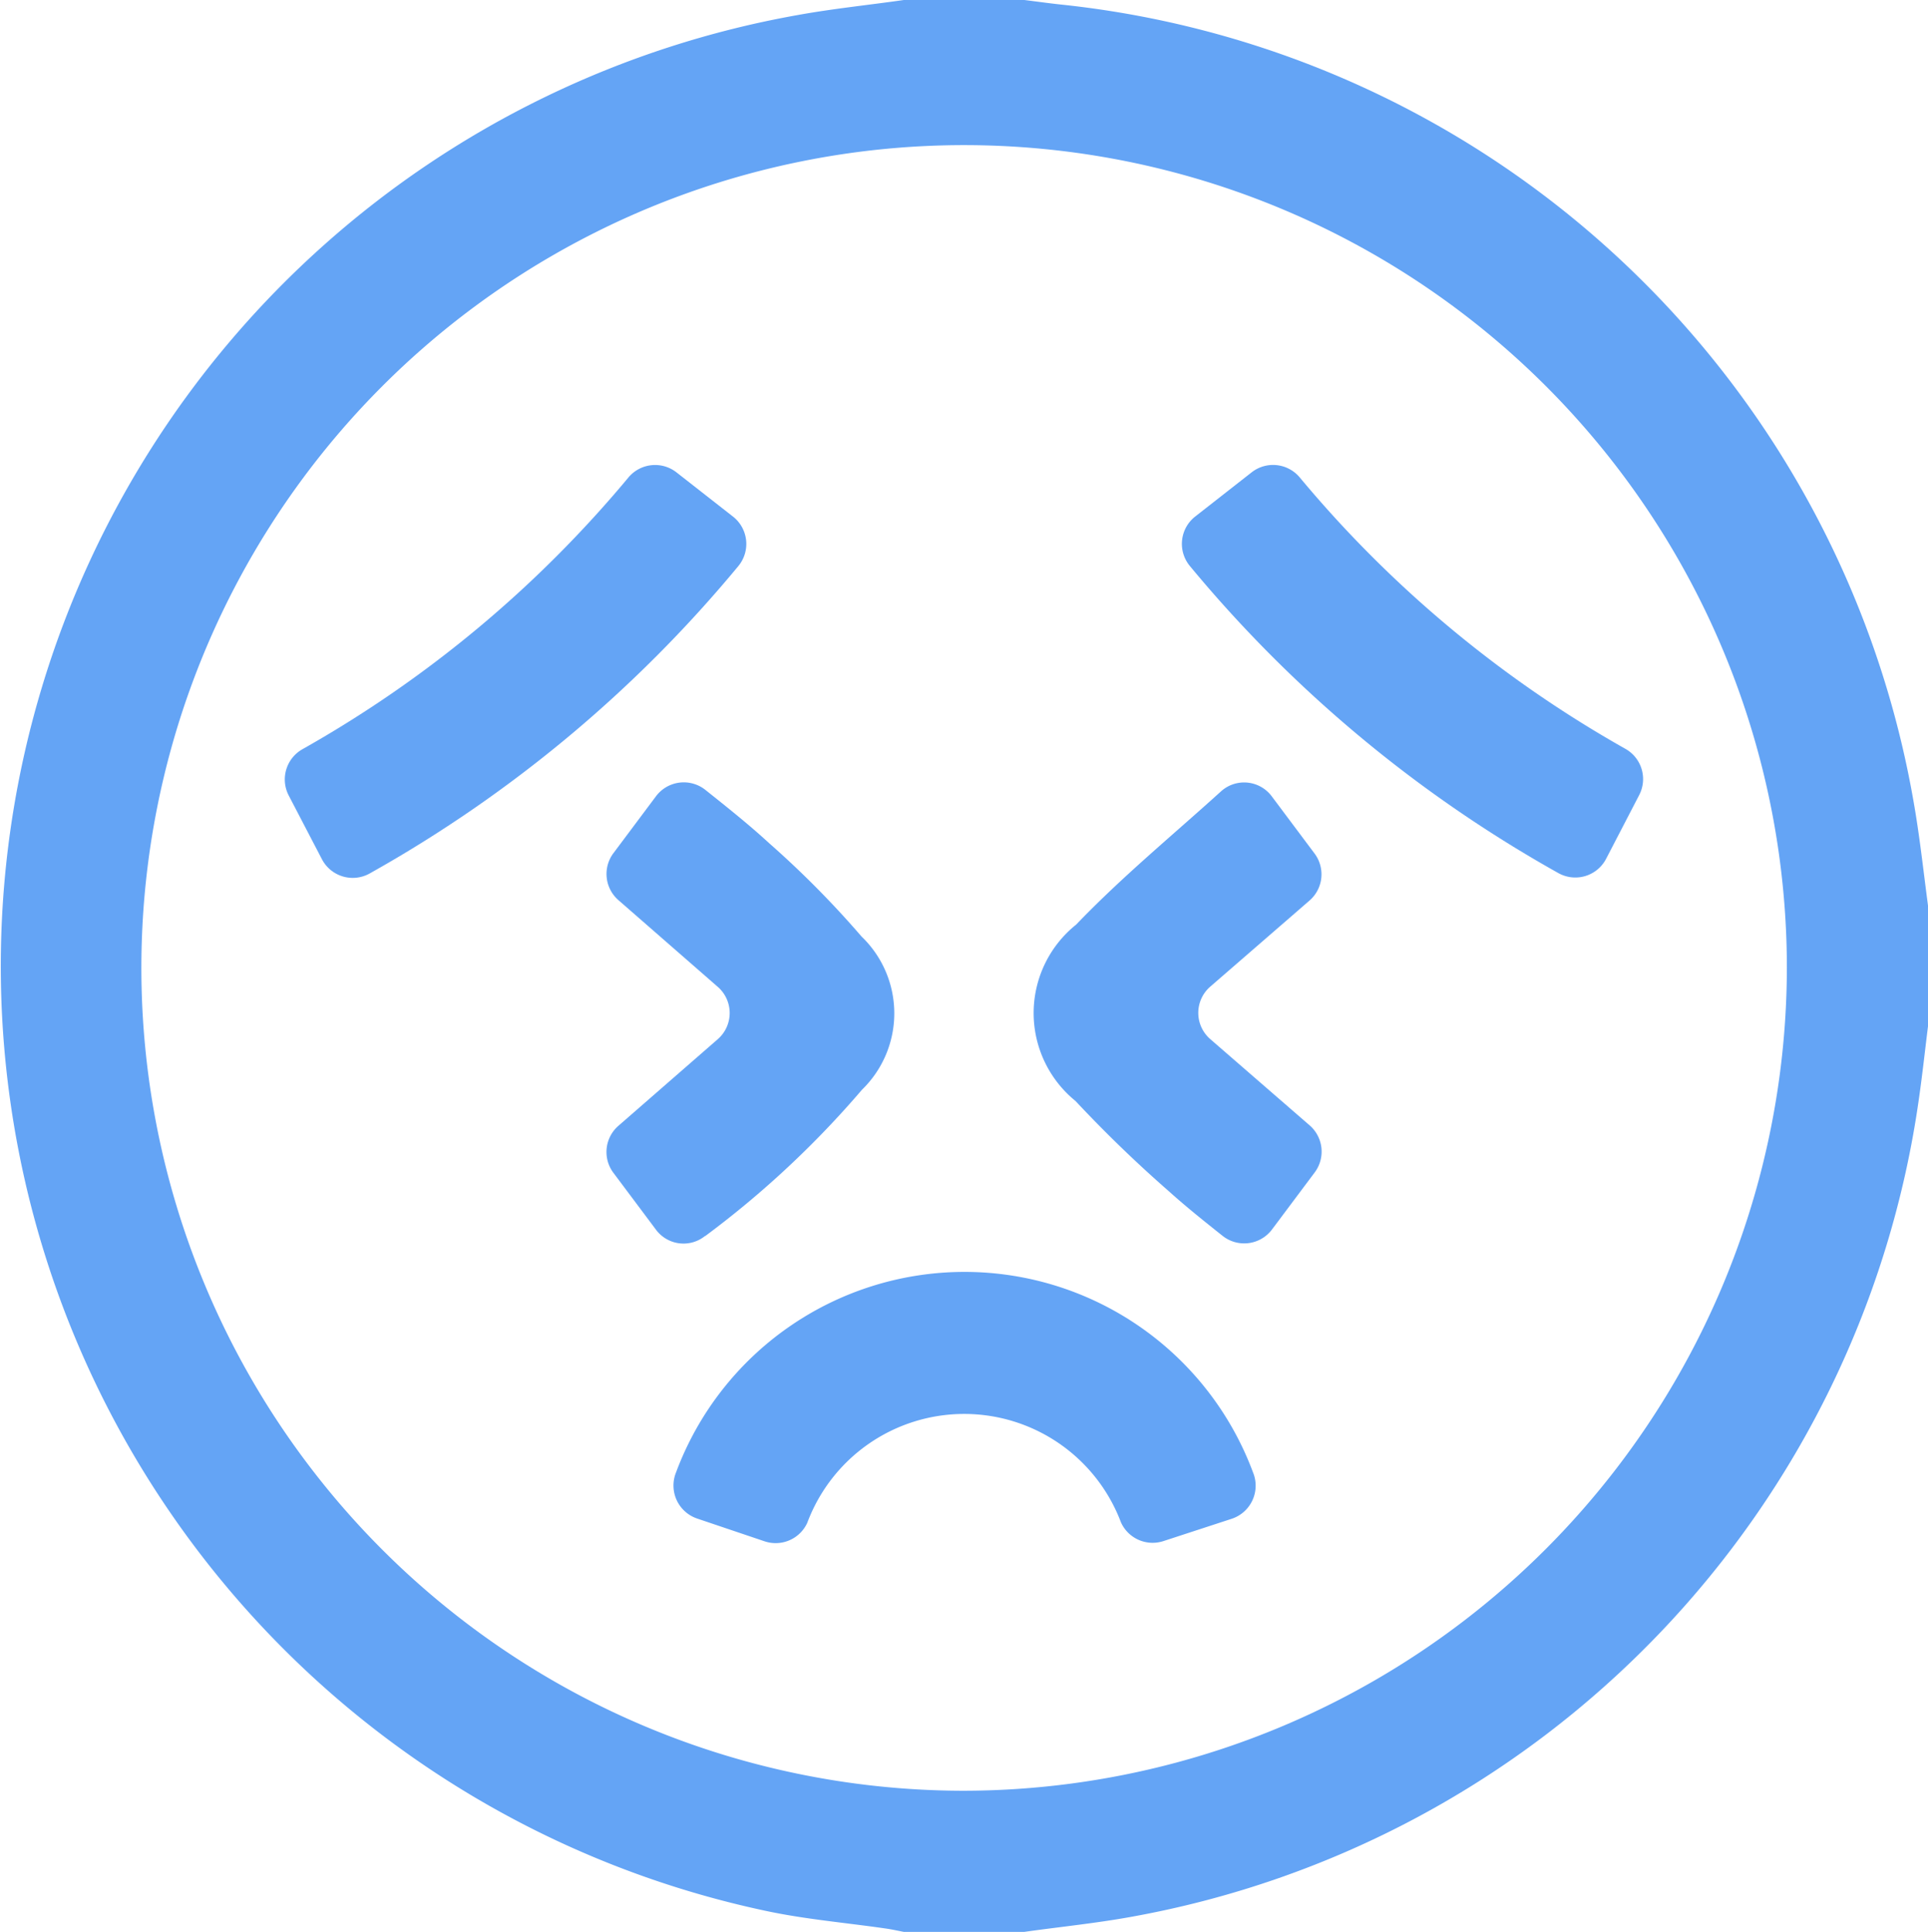 <svg id="Mood_Emoji_2" xmlns="http://www.w3.org/2000/svg" width="38.171" height="38.243" viewBox="0 0 38.171 38.243">
  <path id="Path_71" d="M4880.731,348h2.386c.244.03.488.065.733.091a19.166,19.166,0,0,1,16.865,15.736c.125.695.2,1.4.293,2.1v2.39c-.058.467-.109.935-.175,1.4a19.176,19.176,0,0,1-15.587,16.228c-.7.128-1.419.2-2.13.3h-2.386c-.12-.023-.239-.05-.36-.067-.8-.116-1.605-.183-2.391-.353a19.122,19.122,0,0,1,.656-37.528C4879.331,348.171,4880.033,348.1,4880.731,348Zm17.483,19.151a16.289,16.289,0,1,0-16.311,16.3A16.317,16.317,0,0,0,4898.214,367.151Z" transform="translate(-4862.837 -348)" fill="#64a4f5"/>
  <path id="Path_72" d="M5006.417,606.178a.688.688,0,0,1-.84-.371,3.317,3.317,0,0,0-6.211.01.688.688,0,0,1-.845.365l-1.336-.451a.69.69,0,0,1-.417-.912,6.094,6.094,0,0,1,11.424,0,.69.69,0,0,1-.422.917Z" transform="translate(-4983.384 -575.669)" fill="#64a4f5"/>
  <path id="Path_73" d="M4983.657,510.315l1.965-1.713a.687.687,0,0,0,0-1.037l-1.966-1.716a.687.687,0,0,1-.1-.929l.843-1.127a.687.687,0,0,1,.979-.126c.431.344.858.683,1.258,1.051a18.9,18.9,0,0,1,1.832,1.85,2.108,2.108,0,0,1,.008,3.036,18.945,18.945,0,0,1-3.1,2.894l-.006,0a.679.679,0,0,1-.97-.124l-.848-1.133A.687.687,0,0,1,4983.657,510.315Z" transform="translate(-4971.412 -488.029)" fill="#64a4f5"/>
  <path id="Path_74" d="M5071.825,508.6l1.969,1.709a.688.688,0,0,1,.1.931l-.845,1.129a.688.688,0,0,1-.979.127c-.365-.29-.724-.577-1.065-.884a25.607,25.607,0,0,1-1.846-1.785,2.243,2.243,0,0,1,.012-3.493c.9-.939,1.91-1.77,2.875-2.644l0,0a.682.682,0,0,1,1,.108l.845,1.129a.687.687,0,0,1-.1.931l-1.969,1.708A.687.687,0,0,0,5071.825,508.6Z" transform="translate(-5047.865 -488.03)" fill="#64a4f5"/>
  <path id="Path_75" d="M4919.842,446.042a23.238,23.238,0,0,0,6.449-5.377.688.688,0,0,1,.952-.1l1.117.874a.688.688,0,0,1,.108.979,25.9,25.9,0,0,1-7.3,6.087.688.688,0,0,1-.946-.283l-.657-1.261A.688.688,0,0,1,4919.842,446.042Z" transform="translate(-4913.849 -431.213)" fill="#64a4f5"/>
  <path id="Path_76" d="M5098.062,441.452l1.115-.873a.688.688,0,0,1,.952.1,23.223,23.223,0,0,0,6.449,5.374.687.687,0,0,1,.272.915l-.654,1.26a.687.687,0,0,1-.945.285,25.853,25.853,0,0,1-7.3-6.084A.687.687,0,0,1,5098.062,441.452Z" transform="translate(-5074.397 -431.228)" fill="#64a4f5"/>
</svg>
